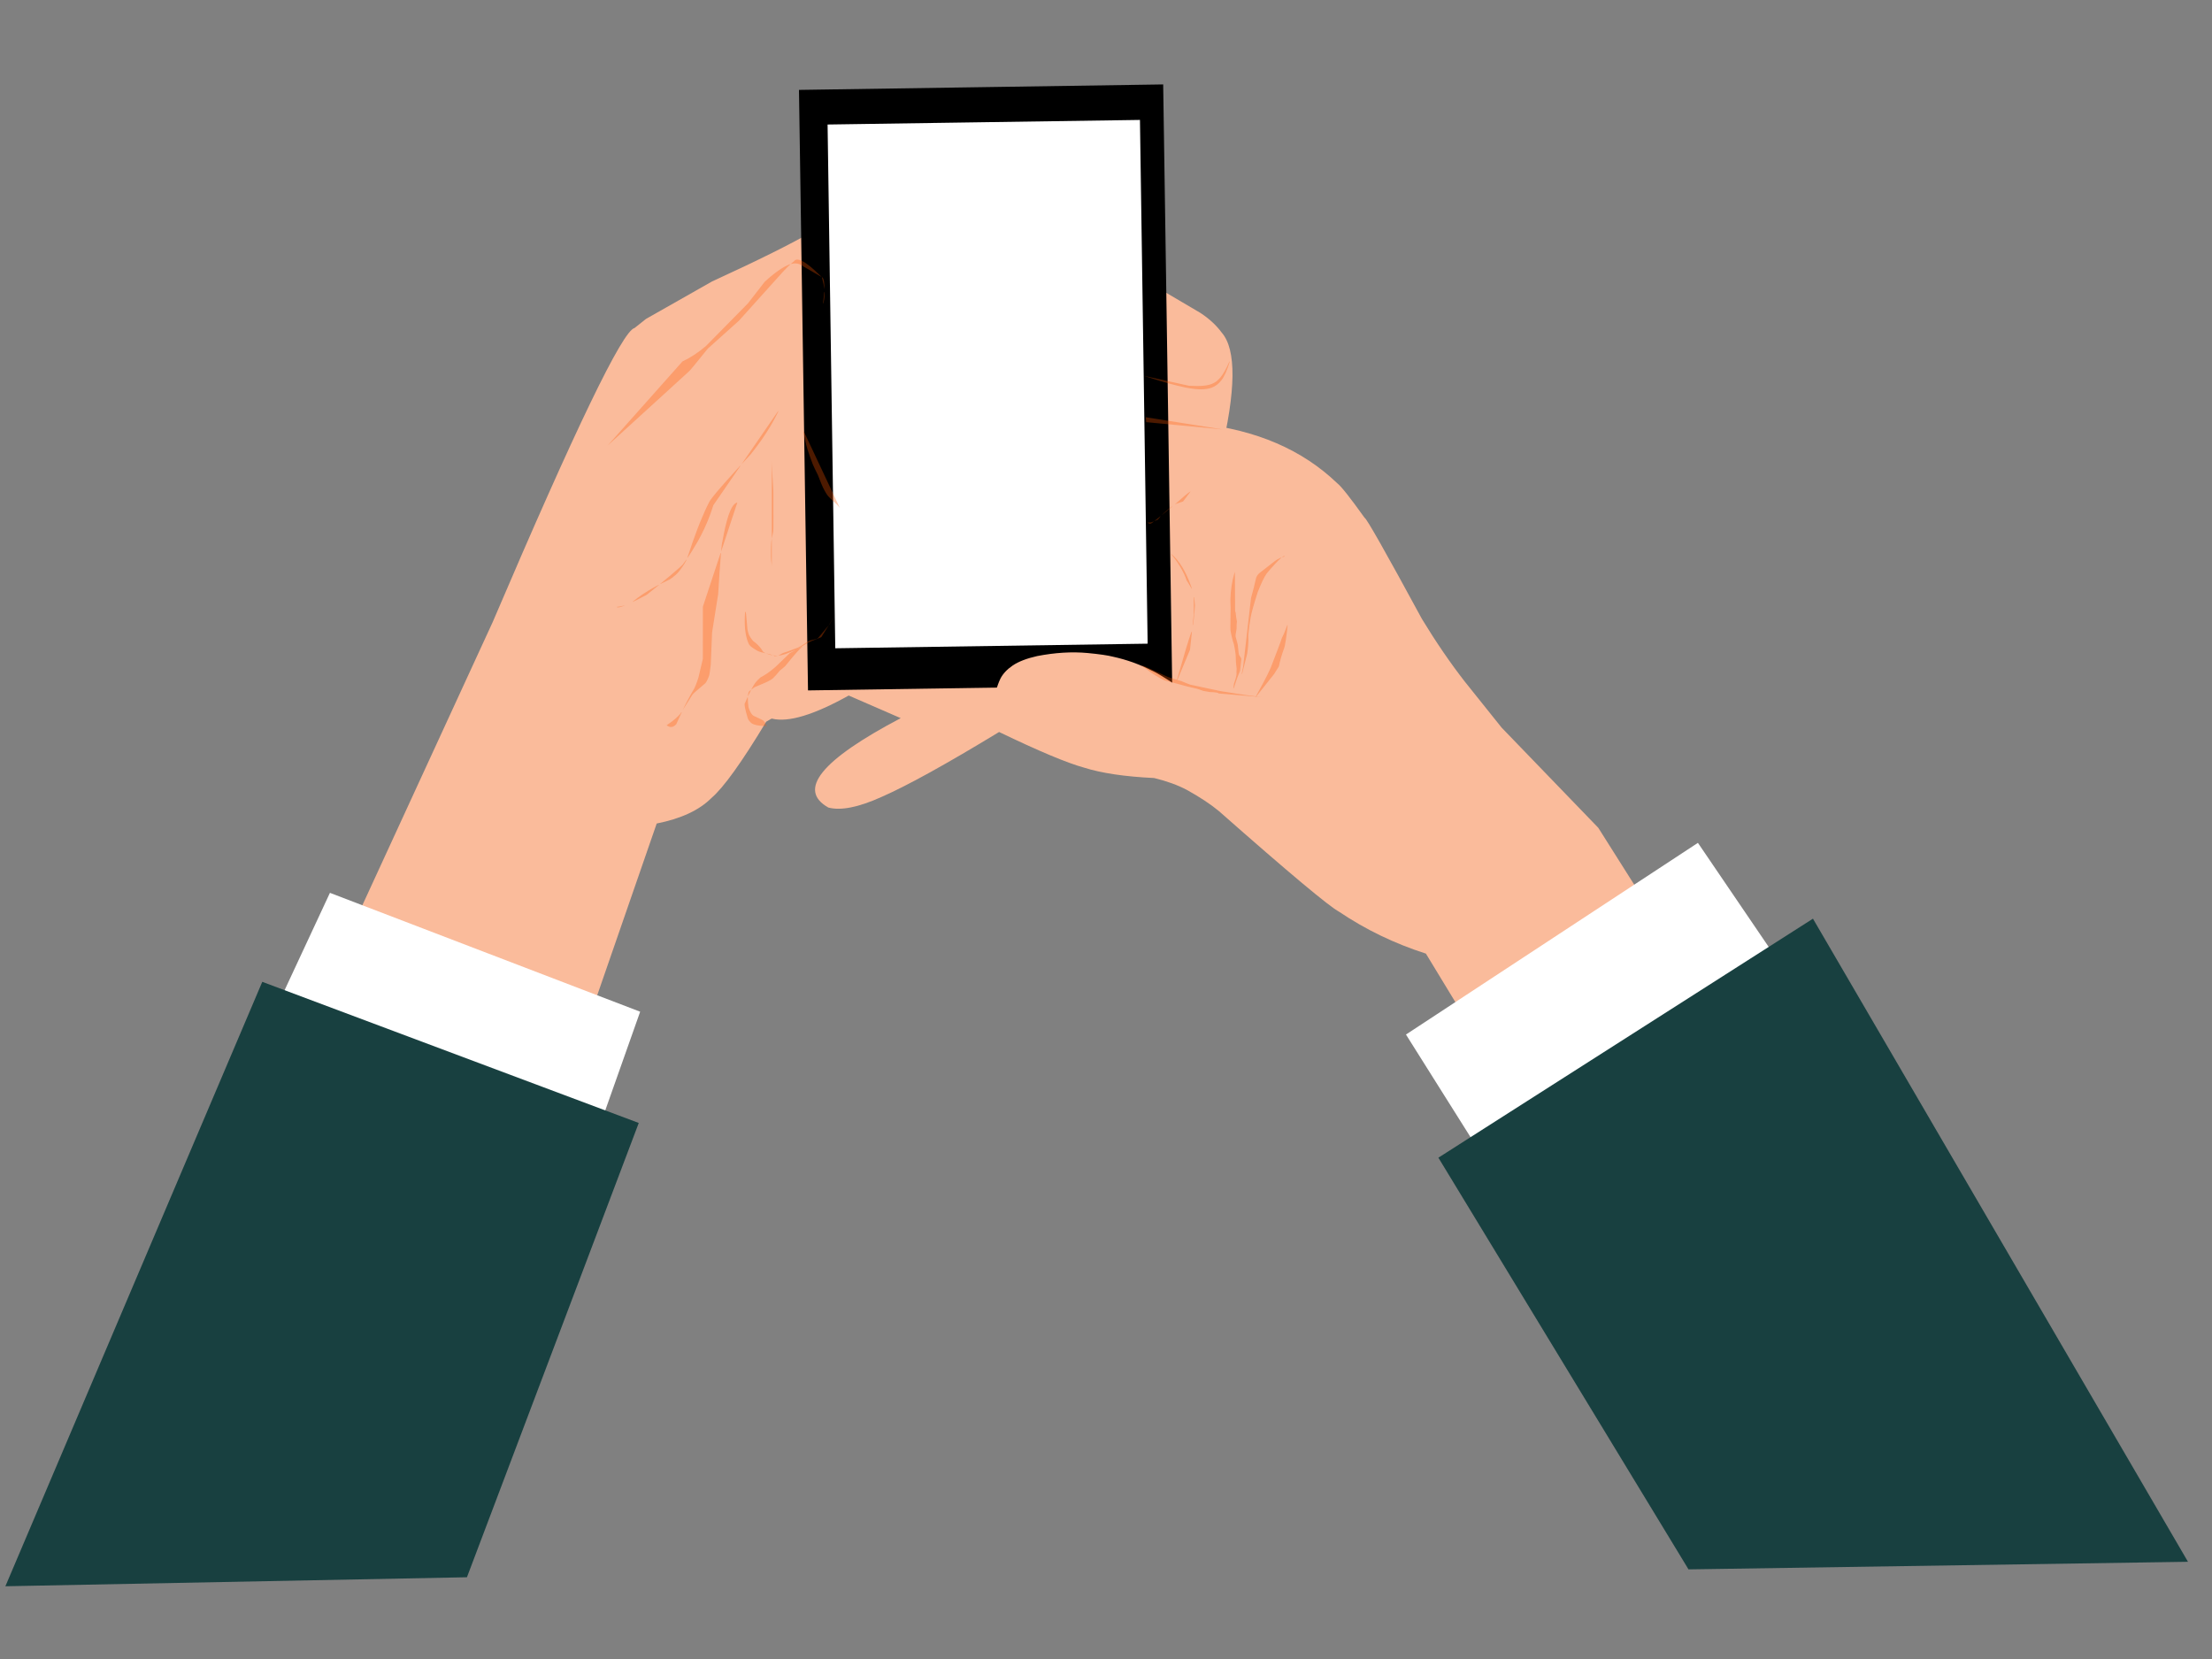 <svg xmlns="http://www.w3.org/2000/svg" viewBox="0 0 1200 900" width="1200" height="900">
	<rect x="0" y="0" width="1200" height="900" fill="#808080" stroke="none"/>
	<style>
		tspan { white-space:pre }
		.shp0 { fill: #fabb9b } 
		.shp1 { fill: #ffffff } 
		.shp2 { fill: #184040 } 
		.shp3 { fill: #000000 } 
		.shp4 { fill: #ff5600 } 
	</style>
	<g id="layer1">
		<g id="Layer">
			<path id="Layer" class="shp0" d="M904.21 507.87L867.07 449.08L814.66 394.77L794.67 369.8C786.71 359.57 778.96 348.23 771.4 335.79C751.57 299.25 741.2 280.94 740.27 280.88C732.49 270 727.55 263.76 725.45 262.16C706.54 244 681.59 233.23 650.58 229.86C606.82 218.82 549.53 233.6 478.71 274.22C404.88 316.49 378 350.58 398.05 376.49C404.61 384.59 411.55 389.06 418.86 389.87C427.7 392.02 441.55 387.83 460.42 377.32L488.63 389.59C445.44 412.33 432.36 428.5 449.37 438.09C456.16 439.88 465.79 437.96 478.24 432.33C492.1 426.27 513.35 414.53 542 397.1C563.47 407.44 578.82 413.88 588.03 416.42C597.52 419.43 610.22 421.32 626.14 422.08C632.96 423.75 638.85 425.88 643.8 428.48C650.95 432.44 656.76 436.28 661.23 440C699.29 473.55 721.06 491.77 726.52 494.66C740.9 504.34 756.57 511.9 773.54 517.33L810.73 578.51L904.21 507.87Z" />
		</g>
		<g id="Layer">
			<path id="Layer" class="shp0" d="M190.67 503.93L267.28 337.48C312.09 232.56 337.74 179.38 344.23 177.95L350.45 173.01L386.31 152.67C411.44 141.15 429.67 132.08 441.02 125.46L548.71 62.18C558.91 56.56 566.18 53.3 570.53 52.42C582.02 52.39 585.75 60.59 581.71 77.04C577.66 86.17 567.45 95.99 551.1 106.48C575.41 123.14 594.35 135.74 607.92 144.27L651.21 169.75C656.01 172.91 659.86 176.46 662.76 180.41C670.81 189.61 670.57 211.88 662.05 247.2L415.66 391.52C402.46 413.44 392.56 427.24 385.96 432.9C379.36 439.52 369.46 444.13 356.26 446.75L323.5 541.34L190.67 503.93Z" />
		</g>
		<g id="Layer">
			<path id="Layer" class="shp1" d="M805.46 629.13L784.09 595.18L762.73 561.23L921.11 457.24L971.46 531.28L805.46 629.13Z" />
		</g>
		<g id="Layer">
			<path id="Layer" class="shp1" d="M148.2 550.47L163.59 517.41L178.99 484.36L347.28 548.85L323.1 617.23L148.2 550.47Z" />
		</g>
		<g id="Layer">
			<path id="Layer" class="shp2" d="M2.92 860.54L72.6 696.59L142.28 532.64L346.52 609.2L253.31 855.65L2.92 860.54Z" />
		</g>
		<g id="Layer">
			<path id="Layer" class="shp2" d="M916.01 851.38L848.17 739.71L780.32 628.04L983.52 498.38L1186.97 847.26L916.01 851.38Z" />
		</g>
		<g id="Layer">
			<path id="Layer" class="shp3" d="M433.44 48.77L532.23 47.29L631.02 45.8L635.91 371.58L438.34 374.54L433.44 48.77Z" />
		</g>
		<g id="Layer">
			<path id="Layer" class="shp1" d="M448.96 67.55L533.69 66.3L618.42 65.06L622.59 349.19C566.1 350.02 509.61 350.85 453.13 351.68L448.96 67.55Z" />
		</g>
		<g id="Layer">
			<path id="Layer" class="shp0" d="M636.82 371.87L639.27 373.89C650.53 383.24 656.52 387.97 657.23 388.09C652.74 382.88 646.53 377.53 638.6 372.03C631.37 367.31 626.81 364.58 624.92 363.83C621.61 362.13 618.16 360.64 614.6 359.34C611.05 358.08 607.44 357.05 603.76 356.25C601 355.54 596.42 354.87 590.02 354.26C581.46 353.47 572.33 354.03 562.63 355.92C556.95 357.2 552.55 358.9 549.41 361.01C546.3 363.12 544.07 365.51 542.71 368.18C540.81 372.23 539.65 376.5 539.23 381.02L542.77 394.23L623.78 398.61L636.82 371.87Z" />
		</g>
		<g id="Layer" style="opacity: 0.302">
			<path id="Layer" fill-rule="evenodd" class="shp4" d="M433.46 140.95L434.52 141.3L435.71 141.88L437.05 142.7L438.51 143.75L440.11 145.04L441.85 146.56C443.06 147.65 444.35 148.89 445.74 150.29L433.78 143.35C433.46 143.22 433.13 143.11 432.79 143.03C432.25 142.93 431.84 142.89 431.54 142.89C431.5 142.89 431.46 142.89 431.42 142.89C431.37 142.89 431.31 142.89 431.26 142.89C430.68 142.89 429.9 143.01 428.91 143.26C429.44 142.77 430 142.3 430.61 141.86C430.87 141.51 431.04 141.32 431.12 141.29C431.17 141.21 431.39 141.1 431.76 140.94C431.92 140.9 432.09 140.86 432.27 140.84L432.54 140.83L433.46 140.95ZM446.04 150.47L446.15 150.53L446.4 150.82L446.62 151.21L446.81 151.71L446.96 152.31L447.07 153.01L447.15 153.83L447.2 154.74L447.21 155.76L447.18 156.89C446.99 155.11 446.62 153.23 446.06 151.22L445.84 150.47L446.04 150.47ZM447.3 158.48L447.32 159.22L447.32 159.94L447.29 160.66L447.24 161.35L447.17 162.04L447.07 162.7L446.95 163.36L446.8 163.99L446.63 164.62L446.46 164.62C446.74 162.55 446.93 160.7 447.06 159.08L447.1 158.48L447.3 158.48ZM667.14 196.15C665.69 200.96 664.17 204.36 662.56 206.35C661.88 207.26 661.09 208.05 660.2 208.73L658.76 209.66L657.12 210.38L655.28 210.88L653.2 211.15L650.91 211.2L648.43 211.04C646.71 210.87 644.88 210.59 642.95 210.2C637.06 208.93 630.7 207.18 623.87 204.94L620.51 203.87L645.16 209.3C646.96 209.38 648.45 209.41 649.61 209.41C650.43 209.41 651.09 209.39 651.59 209.36C652.42 209.32 653.23 209.24 654.02 209.13L655.18 208.91C656.72 208.61 658.11 208.05 659.36 207.25C659.72 207.13 660.57 206.37 661.91 204.97C663.51 203.09 665.18 200.15 666.93 196.15L667.14 196.15ZM642.37 229.64L663.16 232.94L621.79 229.01L621.57 226.35L642.37 229.64ZM428.81 143.34C427.98 144.07 426.59 145.48 424.64 147.55L400.88 173.96L383.97 189.13C377.64 197.01 374.23 201.14 373.73 201.51L329.64 241.71L370.24 196.08C374.73 193.95 379.01 191.13 383.07 187.62L405.72 164.62L414.84 152.89C420.22 147.93 424.76 144.77 428.45 143.39L428.61 143.34L428.81 143.34ZM422.28 223.07L421.03 225.61C420.16 227.32 419.22 229.03 418.2 230.76C417.18 232.49 416.1 234.23 414.93 235.98L413.14 238.61L411.23 241.27C409.93 243.05 408.55 244.84 407.1 246.64L402.29 251.83L422.08 223.07L422.28 223.07ZM645.82 266.73L641.8 272.05L638.11 273.27C637.92 273.37 637.73 273.48 637.53 273.6L637.39 273.6C639.81 271.54 641.54 270.02 642.6 269.04C643.87 268 644.81 267.27 645.41 266.87L645.61 266.73L645.82 266.73ZM436.11 234.13L455.6 275.54L455.58 275.54C455.14 274.94 454.59 274.29 453.91 273.6C451.71 271.67 450.23 270.27 449.47 269.38C448.7 268.59 447.68 266.93 446.42 264.39C446.09 263.73 445.17 261.47 443.66 257.61C442.44 255.22 441.52 253.29 440.9 251.82L439.45 247.88C438.47 245.16 437.68 242.65 437.09 240.36C436.89 239.72 436.55 238.12 436.09 235.56L435.9 234.13L436.11 234.13ZM636.03 274.73C633.84 276.55 631.89 278.15 630.17 279.52C631.75 277.88 633.61 276.3 635.76 274.78L635.83 274.73L636.03 274.73ZM629.57 280.17C628.96 280.86 628.49 281.42 628.17 281.87L626.28 282.68L626.22 282.68C627.19 281.91 628.12 281.17 629.02 280.45L629.37 280.17L629.57 280.17ZM625.9 282.93C625.43 283.29 625.19 283.48 625.18 283.51C625.06 283.61 624.93 283.7 624.81 283.77C624.69 283.85 624.58 283.91 624.46 283.97L624.29 284.03L624.12 284.08L623.96 284.11L623.8 284.12L623.65 284.11L623.5 284.08L623.36 284.04L623.22 283.98C623.13 283.94 623.04 283.88 622.95 283.82L622.82 283.71C622.74 283.63 622.65 283.54 622.57 283.44L622.78 283.44C623.03 283.45 623.24 283.45 623.38 283.45C623.4 283.45 623.42 283.45 623.44 283.45C623.45 283.45 623.47 283.45 623.49 283.45C623.61 283.45 623.81 283.44 624.1 283.44C624.47 283.42 624.69 283.38 624.77 283.32L625.69 282.93L625.9 282.93ZM418.71 250.91C418.74 251.83 418.76 252.42 418.77 252.67C418.8 253.31 418.85 254.52 418.94 256.29C419.03 258.07 419.2 260.86 419.45 264.65C419.49 265.37 419.52 266.21 419.54 267.18C419.55 267.66 419.56 268.23 419.56 268.89L419.57 285.85C419.56 286.3 419.55 286.76 419.54 287.23C419.51 287.64 419.48 288.09 419.43 288.59L418.69 292.19L418.69 249.96C418.7 250.25 418.7 250.57 418.71 250.91ZM401.69 252.7L386.96 274.11C385.62 278.5 383.95 282.84 381.93 287.11C380.93 289.25 379.83 291.38 378.66 293.49C375.89 298.19 374.04 301.2 373.09 302.5L372.92 302.5C374.76 296.83 376.55 291.7 378.3 287.11C378.76 285.76 380.08 282.57 382.26 277.53C383.12 275.62 383.97 273.85 384.81 272.22C385.87 270.26 390.38 264.9 398.34 256.15L401.48 252.7L401.69 252.7ZM696.79 301.69L696.82 301.71C696.84 301.73 696.86 301.76 696.87 301.79C696.89 301.82 696.9 301.85 696.9 301.89C696.78 301.92 696.66 301.95 696.55 301.98C696.43 302.01 696.31 302.05 696.2 302.08L696.02 302.13C695.79 302.2 695.56 302.28 695.34 302.36C695.6 302.14 695.84 301.98 696.04 301.86L696.18 301.78L696.31 301.72L696.43 301.67L696.53 301.64L696.62 301.63C696.69 301.63 696.75 301.65 696.79 301.69ZM399.99 272.63L391.19 299.25C391.46 296.32 391.64 294.71 391.73 294.44C391.78 294.24 391.81 294.11 391.85 294.05L392.64 289.79L393.44 286L394.28 282.68L395.13 279.83L396.01 277.45L396.92 275.54L397.85 274.1L398.8 273.13L399.78 272.63L399.99 272.63ZM418.69 307.82C418.69 307.21 418.67 306.75 418.64 306.42L418.35 303.86L418.34 303.69C418.32 303.52 418.31 303.14 418.28 302.57C418.27 302.31 418.27 302.05 418.26 301.77L418.26 297.6C418.26 297.07 418.26 296.64 418.28 296.34C418.32 295.52 418.36 294.85 418.41 294.33C418.44 294.04 418.46 293.77 418.49 293.51C418.51 293.36 418.56 293 418.64 292.43L418.69 292.19L418.69 307.82ZM372.49 303.63C372.32 303.99 372.12 304.37 371.9 304.78C371.45 305.59 370.88 306.49 370.2 307.48C370.07 307.7 369.49 308.49 368.48 309.85C367.92 310.54 367.27 311.21 366.54 311.88C365.2 313.03 364.15 313.84 363.38 314.31C361.88 314.99 360.07 315.87 357.95 316.95C361.83 313.81 365.43 310.77 368.73 307.84C369.38 307.25 369.91 306.75 370.34 306.33C370.93 305.53 371.5 304.73 372.07 303.93L372.28 303.63L372.49 303.63ZM635.56 300.6L637.13 302.08L638.63 303.77L640.06 305.66L641.43 307.75L642.72 310.04L643.95 312.54L645.11 315.24L646.2 318.15L646.59 319.34L646.43 319.34C645.88 318.3 644.98 316.79 643.71 314.81C643.36 313.73 642.94 312.63 642.42 311.52C642.32 311.25 641.89 310.4 641.12 308.99C639.83 306.61 638.14 304.1 636.05 301.46L635.36 300.6L635.56 300.6ZM357.59 317.24C355.07 319.29 352.84 321.1 350.88 322.66C348.39 323.99 346.71 324.86 345.85 325.28C344.96 325.73 344.13 326.14 343.35 326.51L343.15 326.51C343.98 325.81 344.86 325.1 345.79 324.41C346.72 323.71 347.7 323.02 348.73 322.33C350.79 320.95 353.05 319.59 355.51 318.25L357.39 317.24L357.59 317.24ZM338.94 328.47C338.56 328.62 338.21 328.75 337.88 328.87L337.4 329.03L336.95 329.17L336.55 329.28L336.18 329.37L335.84 329.43L335.54 329.47L335.28 329.48C335.2 329.48 335.13 329.47 335.06 329.47C334.92 329.45 334.81 329.42 334.72 329.37C334.61 329.3 334.56 329.26 334.55 329.24C335.9 329.1 337.16 328.88 338.32 328.58L338.74 328.47L338.94 328.47ZM647.74 323.98C647.82 324.38 647.92 325.15 648.06 326.28C648.14 326.95 648.21 327.66 648.27 328.41C648.17 329.8 648.07 331.1 647.96 332.31C647.85 333.52 647.74 334.64 647.63 335.67L647.46 337.14C647.37 337.81 647.29 338.44 647.2 339.02L647 339.02L647.62 333.24C647.65 329.53 647.63 326.68 647.57 324.68L647.54 323.98L647.74 323.98ZM449.93 338.81L449.54 339.28L451.73 335.79L453.93 332.3L449.93 338.81ZM404.75 333.16L405.48 341.35C405.74 342.8 406.05 343.89 406.4 344.62C406.8 345.42 407.51 346.44 408.52 347.71C409.56 348.44 410.49 349.23 411.31 350.06C411.72 350.47 412.1 350.9 412.45 351.34C412.67 351.55 413.14 352.23 413.86 353.41L414 353.54C414.36 353.87 414.81 354.15 415.36 354.4L415.27 354.4C413.09 353.9 411.75 353.51 411.25 353.25C409.87 352.46 408.82 351.81 408.11 351.29C407.4 350.84 406.82 350.28 406.35 349.6L405.73 348.19L405.21 346.64L404.78 344.96L404.44 343.14L404.2 341.18C404.08 339.83 404.02 338.39 404.02 336.86C404.02 335.33 404.08 333.71 404.2 331.99C404.26 331.92 404.31 331.89 404.35 331.88L404.37 331.88C404.51 331.93 404.63 332.36 404.75 333.16ZM445.75 345.35C445.65 345.52 445.5 345.66 445.3 345.77C441.27 347.34 439.03 348.26 438.57 348.53L432.38 352.29L435.28 350.8L435.48 350.8C434.59 351.36 433.35 352.55 431.75 354.4C430.56 355.75 428.62 358.08 425.93 361.4C425.2 362.09 424.27 362.85 423.15 363.69C421.66 365.53 420.39 366.95 419.34 367.95C418.52 368.6 417.85 369.04 417.31 369.28C416.63 369.72 413.95 370.91 409.27 372.84L407.52 374.15C408.32 372.62 409.03 371.41 409.67 370.52C410.59 369.34 411.55 368.34 412.55 367.5C415.11 366.18 417.66 364.42 420.19 362.23L421.14 361.39L428.51 354.27L431.4 352.79L431.2 352.79C428.25 353.99 426.55 354.67 426.1 354.82C424.93 355.19 424.16 355.4 423.77 355.46C423.19 355.57 422.61 355.64 422.03 355.67C422.16 355.65 422.24 355.62 422.28 355.6L424.86 354.2C424.87 354.21 424.87 354.21 424.88 354.21C425.16 354.21 427.87 353.23 433.03 351.27C433.38 351.18 435.29 349.99 438.75 347.71C439.21 347.48 440.54 347.14 442.72 346.68C443.19 346.51 443.54 346.33 443.78 346.14L449.54 339.28L445.75 345.35ZM419.61 355.59C419.98 355.64 420.35 355.67 420.72 355.68L420.9 355.69C421.03 355.7 421.15 355.7 421.27 355.7C421.48 355.7 421.64 355.69 421.77 355.69L421.98 355.69C421.84 355.72 421.65 355.75 421.43 355.79L421.06 355.86C420.7 355.92 420.47 355.95 420.38 355.97L419.41 355.59L419.61 355.59ZM618.94 360.7L618.94 360.7L618.95 360.7C618.95 360.7 618.96 360.7 618.97 360.7L618.91 360.7C618.91 360.7 618.92 360.7 618.92 360.7L618.92 360.7L618.92 360.7L618.94 360.7ZM619.06 360.78L619 360.78C619.01 360.77 619.02 360.77 619.02 360.77C619.03 360.77 619.04 360.77 619.06 360.78ZM695.17 302.5C693.22 304.2 690.55 307.07 687.16 311.13C685.91 312.86 684.3 316.22 682.31 321.2C680.22 327.76 678.95 332.3 678.49 334.81C677.94 337.97 677.55 340.9 677.3 343.58L677.19 344.71C677.29 346.79 677.27 348.43 677.15 349.64C677.05 351.14 676.87 352.79 676.61 354.58L673.83 365.6L673.63 365.6C674.05 363.67 674.31 362.37 674.4 361.68L678.67 324.45C679.82 320.37 680.73 316.79 681.38 313.7C681.66 312.74 682.21 311.86 683.02 311.07L691.71 304.3C692.56 303.67 693.48 303.14 694.46 302.71L694.96 302.5L695.17 302.5ZM670.03 331.43C670.18 331.79 670.3 332.16 670.37 332.55C670.39 333.43 670.61 334.97 671.02 337.19L670.86 339.02C670.86 340.27 670.85 340.97 670.83 341.12L670.33 344.19C670.29 344.48 670.28 344.75 670.29 345.02C670.29 345.06 670.3 345.19 670.32 345.4L671.48 349.71C671.52 349.84 671.68 351.3 671.94 354.1C671.97 354.37 672.02 354.66 672.1 354.96L672.09 355.03C672.12 355.26 672.5 355.87 673.21 356.88C673.3 357.05 673.36 357.24 673.39 357.42C673.41 357.58 673.41 357.68 673.4 357.71L672.71 363.98C672.19 365.17 671.68 366.42 671.21 367.72C670.83 368.66 670.27 370.37 669.52 372.83C669.43 373.04 669.36 373.21 669.3 373.34L669.12 373.34C669.22 372.14 669.32 371.35 669.41 370.98C670.19 368.65 670.63 367.15 670.73 366.47C670.78 366.1 670.81 365.81 670.82 365.6L670.79 364.64C670.84 363.68 670.87 363.02 670.86 362.67L670.5 359.36L670.33 355.17C670.29 354.68 670.18 353.87 670 352.75C669.74 351.23 669.55 350.19 669.42 349.65C668.63 347.29 668.01 344.78 667.56 342.12C667.5 341.47 667.48 340.9 667.48 340.4L667.6 329.57C667.51 327.34 667.47 325.91 667.48 325.27C667.64 320.19 668.3 315.65 669.46 311.67L669.92 310.17L670.03 331.43ZM698.54 339.12L698.16 342.72C697.74 346.15 697.36 348.63 697.05 350.15C696.85 351 696.74 351.44 696.71 351.47C696.29 352.43 695.7 354.21 694.93 356.81C694.51 358.32 694.12 359.9 693.77 361.55L691.17 365.69L681.55 377.8L684.4 378.17L681.46 377.92L681.26 378.17L681.09 378.17C681.14 378.09 681.18 378 681.23 377.92L681.43 377.92L661.09 376.19C660.83 375.92 660.59 375.79 660.37 375.77C658.98 375.55 657.75 375.44 656.69 375.44C656.59 375.44 656.49 375.44 656.39 375.44L652.82 374.82L649.58 373.69L644.29 372.46L631.76 369.08C629.21 368.08 625.56 365.78 620.83 362.18L619.08 360.83L619.28 360.83C620.47 361.21 625.24 363.35 633.59 367.26C634.72 367.64 636.35 368.15 638.49 368.79C642.32 355.36 644.83 347.01 646.01 343.75L646.41 342.72L646.61 342.72L645.58 352.45L638.72 368.92L638.92 368.92C639.53 369.1 640.17 369.29 640.86 369.49C643.61 370.65 645.24 371.3 645.75 371.43L662.18 374.94L675.41 377.01L681.31 377.77C684.82 371.5 687.33 366.71 688.84 363.4L689.39 362.16L692.7 353.55C694.47 348.9 695.37 346.45 695.39 346.17C696.1 344.88 696.96 342.88 697.96 340.17L698.34 339.12L698.54 339.12ZM415.91 354.54C416.34 354.64 416.95 354.77 417.75 354.94L419.29 355.54L418.99 355.49C418.57 355.42 418.17 355.33 417.76 355.21C417.55 355.16 417.35 355.09 417.14 355.03C416.94 354.96 416.74 354.89 416.53 354.81C416.27 354.74 416.02 354.66 415.79 354.57L415.71 354.54L415.91 354.54ZM407.38 374.42C406.98 375.17 406.43 376.3 405.74 377.82C405.76 377.4 405.81 377.01 405.87 376.65C405.9 376.48 405.94 376.31 405.98 376.14L406.04 375.9C406.08 375.75 406.13 375.6 406.18 375.46L406.17 375.42L406.18 375.36C406.25 375.23 406.5 374.98 406.94 374.61L407.17 374.42L407.38 374.42ZM669.17 373.6C669.15 373.65 669.13 373.67 669.12 373.67C669.1 373.67 669.1 373.65 669.1 373.6L669.17 373.6ZM391.12 300.08C390.61 306.46 390.1 313.9 389.59 322.39L386.3 343.06L385.59 360.5C385.2 363.99 384.88 366.05 384.65 366.68C383.94 368.61 383.26 369.94 382.62 370.66C378.1 374.46 375.77 376.54 375.63 376.9L370.41 385.12C372.08 381.56 374.19 377.63 376.73 373.34L377.47 371.63C377.95 370.41 378.44 369.03 378.92 367.49L381.29 357.44L381.31 329.14L390.91 300.08L391.12 300.08ZM405.7 378.32C405.66 379.98 405.78 381.76 406.05 383.66C406.41 384.95 406.96 386.15 407.71 387.28C408.03 387.73 408.41 388.08 408.85 388.35C412.31 389.93 414.04 390.77 414.05 390.88L414.19 390.99L414.16 391.04C414.31 391.17 414.5 391.35 414.72 391.6L414.94 391.89C415.1 392.35 415.24 392.69 415.37 392.93C415.64 393.36 415.85 393.61 416.01 393.69C416.03 393.76 416.03 393.8 416.01 393.82L415.92 393.9C414.8 393.88 413.79 393.82 412.88 393.74L411.59 393.58C410.78 393.47 410.07 393.32 409.46 393.14L408.63 392.84C408.12 392.63 407.72 392.39 407.42 392.12C406.7 391.37 406.29 390.89 406.18 390.68C405.95 390.33 405.76 389.95 405.63 389.54L404.71 386.3C404.25 384.56 404 383.27 403.95 382.43C403.93 382 403.96 381.69 404.05 381.49L404.21 381.27L405.36 378.63L405.5 378.32L405.7 378.32ZM369.81 386.4C368.63 388.92 367.65 391.06 366.89 392.84C366.69 393.07 366.48 393.27 366.27 393.45C365.54 394.07 364.79 394.38 364.03 394.38C363.26 394.38 362.47 394.07 361.66 393.44C362.4 392.94 363.1 392.45 363.76 391.96L364.71 391.25C365.32 390.78 365.89 390.32 366.42 389.87C367.47 388.96 368.34 388.1 369.04 387.28L369.6 386.4L369.81 386.4Z" />
		</g>
	</g>
</svg>